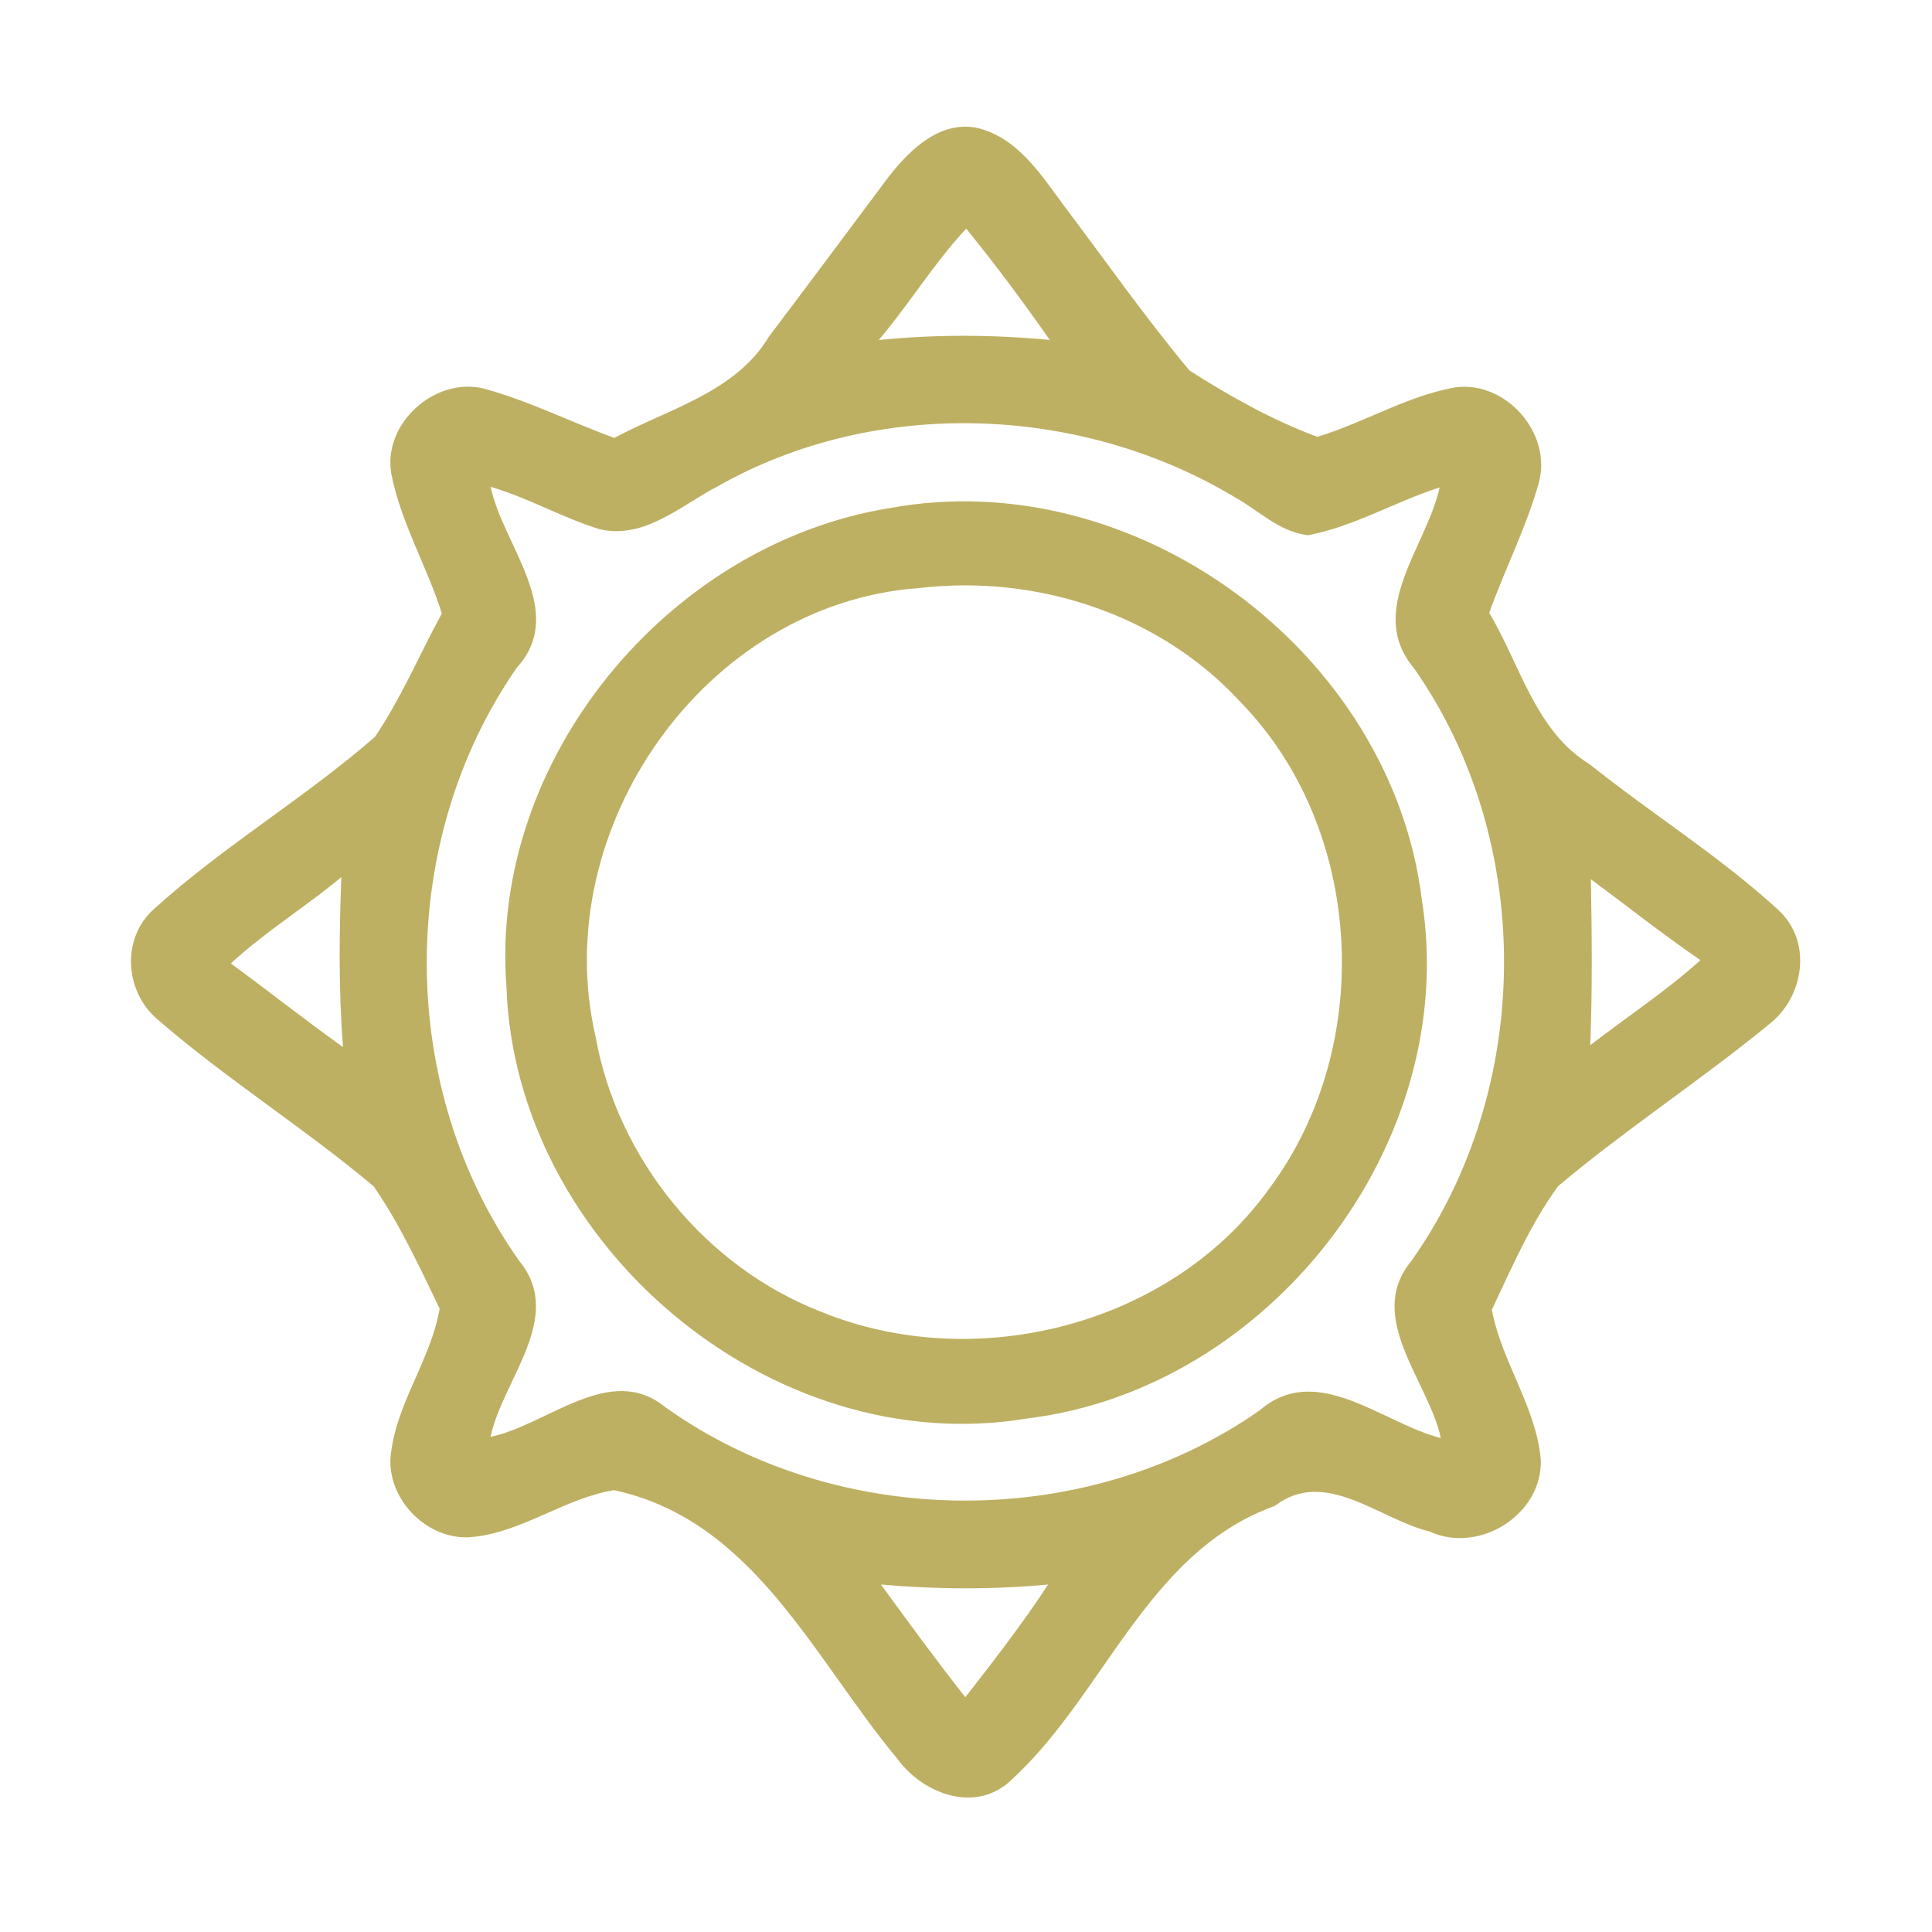 <?xml version="1.0" encoding="UTF-8" ?>
<!DOCTYPE svg PUBLIC "-//W3C//DTD SVG 1.1//EN" "http://www.w3.org/Graphics/SVG/1.1/DTD/svg11.dtd">
<svg width="192pt" height="192pt" viewBox="0 0 192 192" version="1.1" xmlns="http://www.w3.org/2000/svg">
<g id="#bdb062ff">
<path fill="#bdb062" opacity="1.00" d=" M 88.40 17.45 C 90.46 14.85 93.39 12.02 97.01 12.69 C 101.02 13.58 103.39 17.26 105.67 20.35 C 109.82 25.86 113.80 31.53 118.21 36.82 C 122.20 39.38 126.47 41.76 130.91 43.41 C 135.57 42.01 139.82 39.34 144.65 38.49 C 149.67 37.84 154.26 43.05 152.93 47.96 C 151.69 52.42 149.54 56.56 148.00 60.91 C 151.08 66.06 152.58 72.66 157.99 75.96 C 164.13 80.87 170.86 85.06 176.66 90.37 C 180.15 93.49 179.33 99.07 175.80 101.80 C 168.99 107.38 161.58 112.21 154.84 117.88 C 152.12 121.62 150.23 125.97 148.26 130.16 C 149.21 135.31 152.63 139.75 153.12 145.01 C 153.35 150.50 147.00 154.48 142.07 152.20 C 137.05 150.98 131.70 145.81 126.68 149.66 C 113.83 154.28 109.71 168.75 100.13 177.23 C 96.59 180.14 91.62 178.14 89.19 174.80 C 80.87 164.83 74.89 151.06 61.01 148.09 C 56.09 148.90 51.91 152.28 46.90 152.75 C 42.64 153.15 38.64 149.26 38.80 145.00 C 39.19 139.68 42.83 135.21 43.69 130.04 C 41.69 125.91 39.74 121.66 37.13 117.89 C 30.21 112.08 22.50 107.24 15.67 101.32 C 12.39 98.56 12.02 93.25 15.30 90.34 C 22.17 84.10 30.27 79.33 37.26 73.23 C 39.87 69.38 41.68 65.05 43.91 60.97 C 42.43 56.26 39.82 51.92 38.88 47.04 C 38.05 42.06 43.23 37.42 48.09 38.62 C 52.55 39.83 56.71 41.94 61.05 43.52 C 66.41 40.63 73.10 39.00 76.41 33.46 C 80.43 28.14 84.41 22.79 88.40 17.45 M 87.33 33.79 C 92.98 33.22 98.67 33.25 104.32 33.78 C 101.69 30.00 98.92 26.30 96.02 22.72 C 92.81 26.16 90.37 30.21 87.33 33.79 M 71.34 48.32 C 67.67 50.22 64.05 53.64 59.58 52.59 C 55.88 51.45 52.49 49.47 48.76 48.38 C 50.00 54.27 56.44 60.78 51.34 66.38 C 39.34 83.69 39.43 108.19 51.64 125.36 C 56.15 130.91 49.96 137.10 48.75 142.79 C 54.42 141.63 60.63 135.33 66.14 139.86 C 83.29 152.08 107.88 152.25 125.17 140.17 C 130.87 135.24 137.36 141.44 143.19 142.91 C 141.95 137.22 135.64 130.89 140.25 125.33 C 152.38 108.19 152.61 83.67 140.53 66.42 C 135.70 60.69 141.78 54.33 143.07 48.44 C 138.65 49.86 134.58 52.31 130.01 53.19 C 127.17 52.89 125.06 50.70 122.66 49.38 C 107.31 40.19 87.01 39.44 71.34 48.32 M 22.94 95.75 C 26.68 98.48 30.31 101.37 34.09 104.06 C 33.64 98.44 33.71 92.80 33.92 87.17 C 30.35 90.14 26.35 92.59 22.94 95.75 M 158.10 87.38 C 158.20 92.88 158.25 98.37 158.04 103.87 C 161.69 101.05 165.56 98.51 168.99 95.42 C 165.26 92.87 161.73 90.06 158.10 87.38 M 87.55 157.47 C 90.29 161.24 93.05 165.00 95.93 168.67 C 98.78 165.02 101.62 161.35 104.16 157.47 C 98.64 157.98 93.08 157.96 87.55 157.47 Z" />
<path fill="#bdb062" opacity="1.00" d=" M 88.38 50.50 C 112.89 45.96 138.33 64.82 141.31 89.48 C 145.14 113.63 126.18 138.05 102.06 140.97 C 76.62 145.20 51.19 123.63 50.33 98.06 C 48.59 75.59 66.32 54.08 88.38 50.50 M 91.36 58.44 C 70.06 59.95 54.45 82.35 59.17 102.93 C 61.33 115.11 70.06 125.89 81.62 130.37 C 96.99 136.64 116.44 131.71 126.18 118.06 C 136.68 103.95 135.62 82.39 123.25 69.74 C 115.26 61.04 103.00 57.06 91.36 58.44 Z" />
</g>
</svg>
